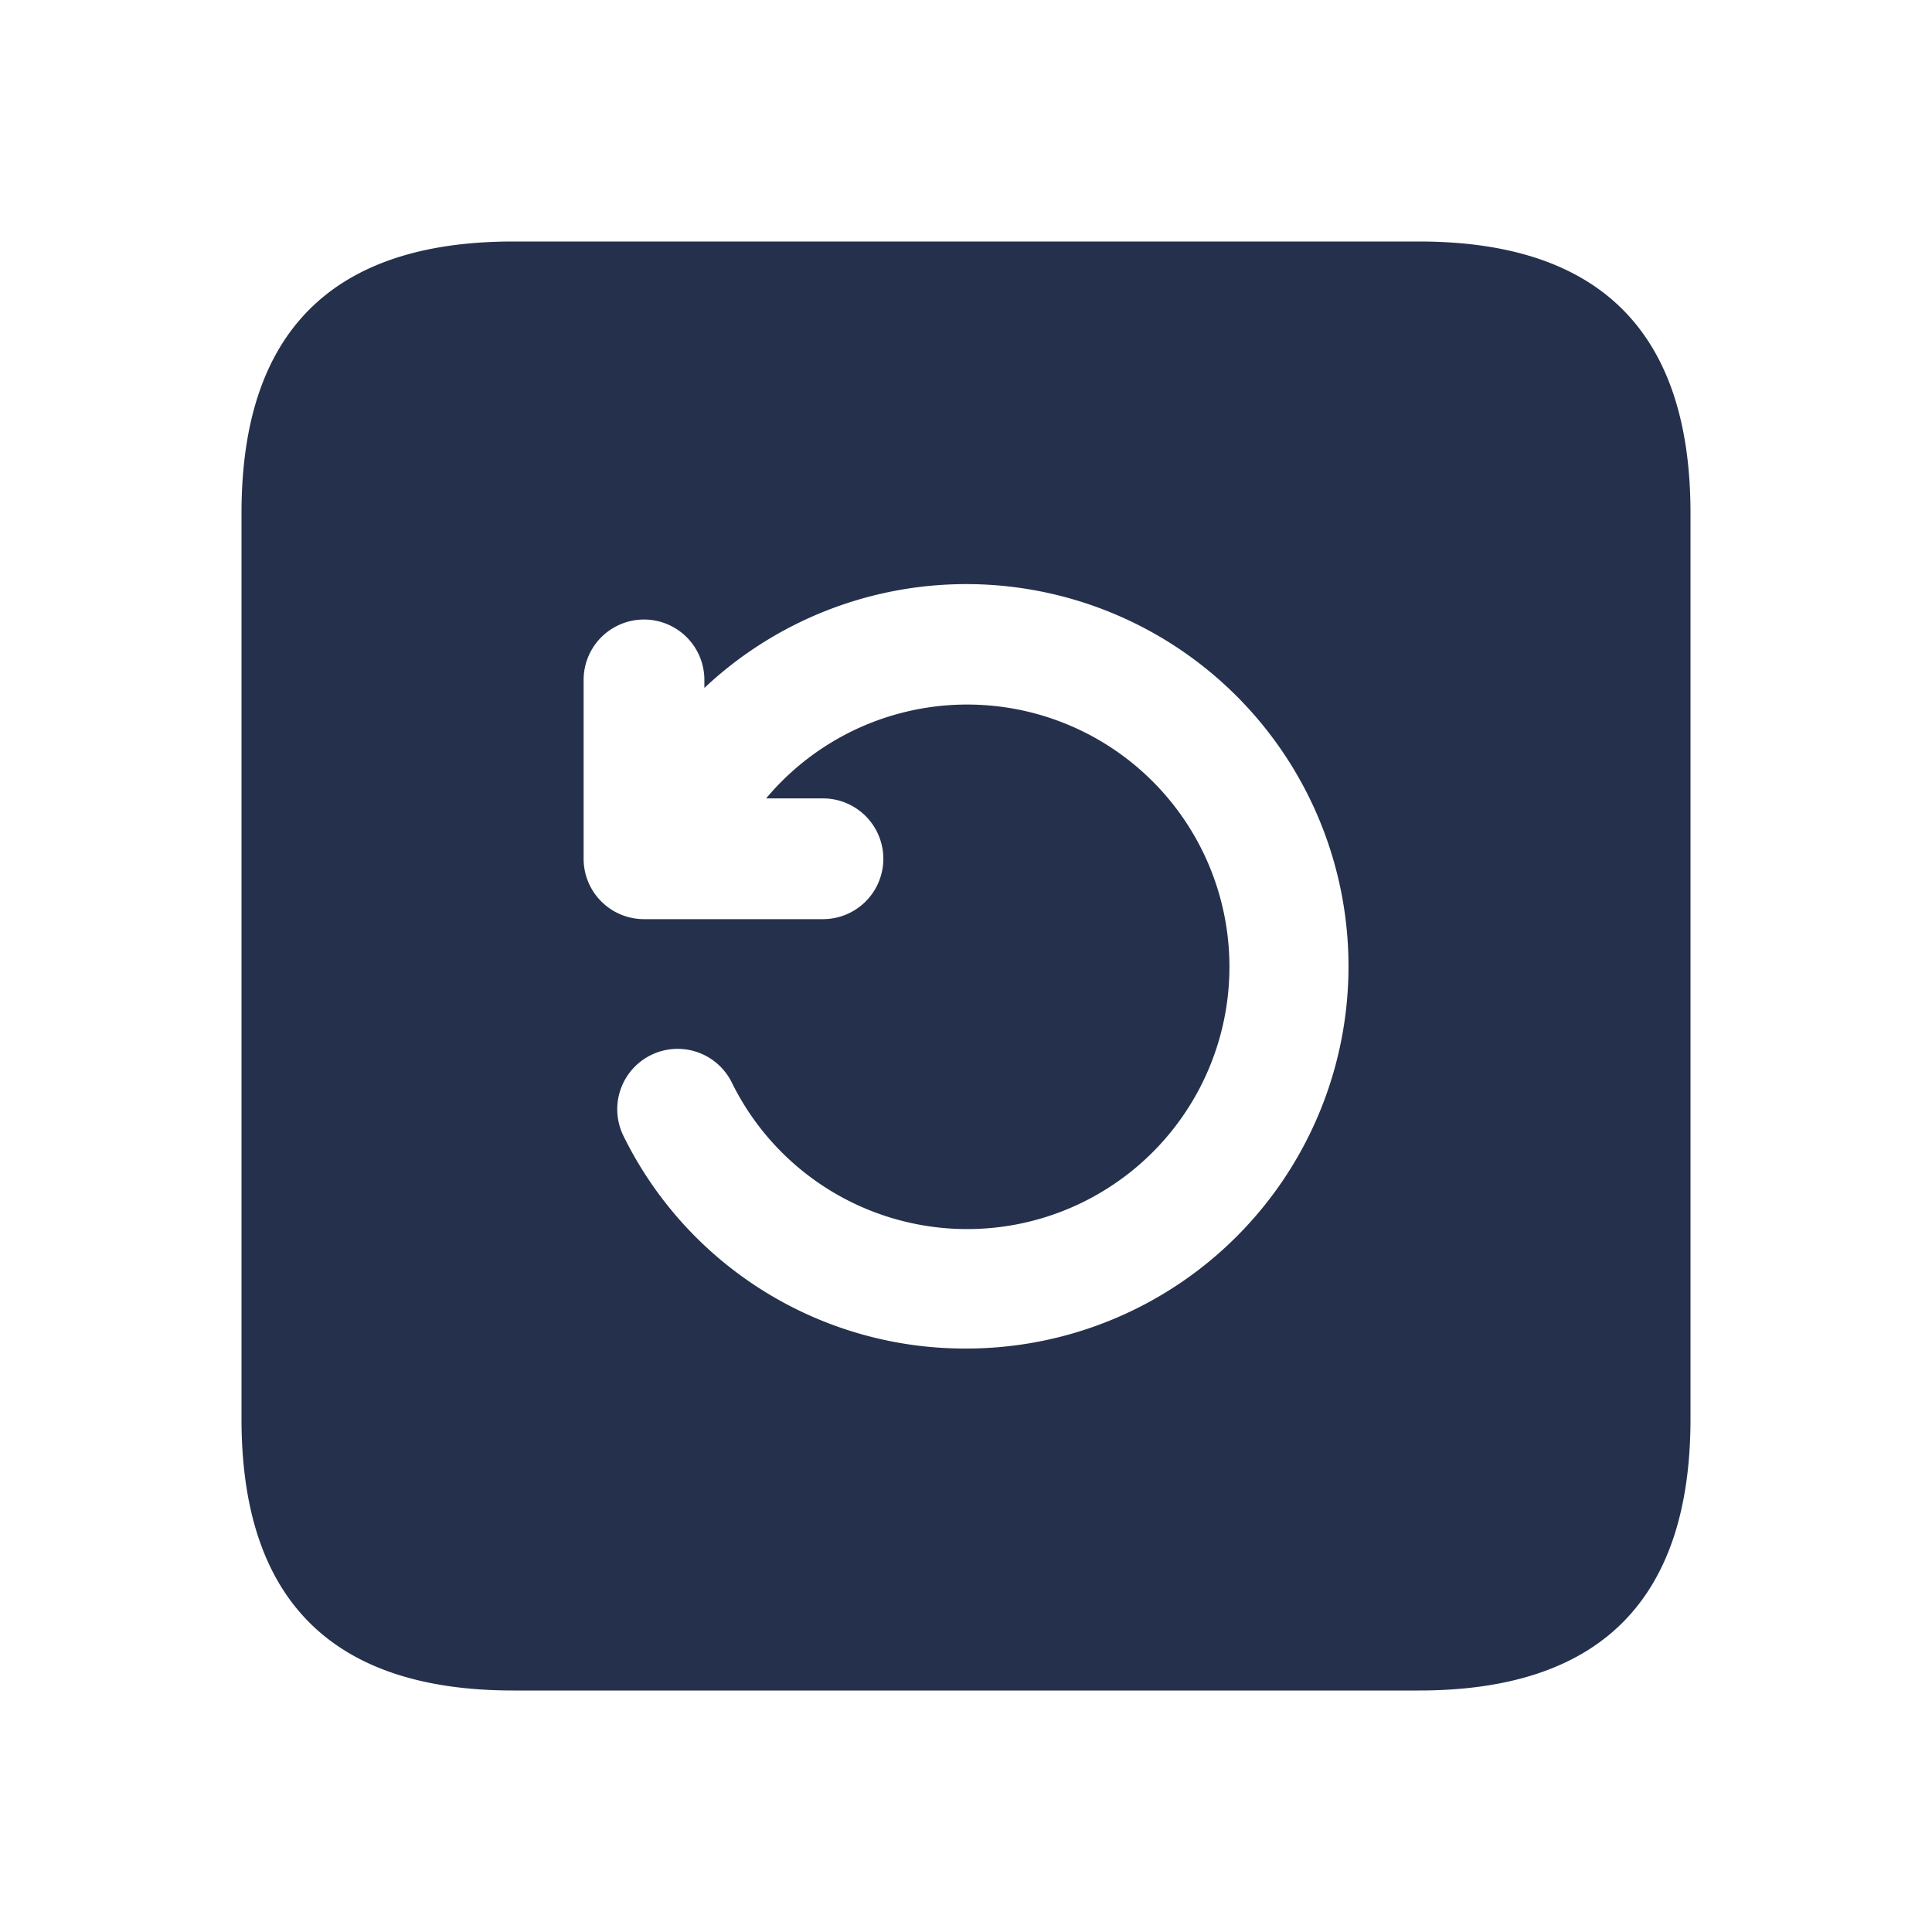 <svg id="Layer" xmlns="http://www.w3.org/2000/svg" viewBox="0 0 24 24"><defs><style>.cls-1{fill:#25314c;}</style></defs><path id="rotate-left-square" class="cls-1" d="M17.625,3H6.375Q3,3,3,6.375v11.25Q3,21,6.375,21h11.25Q21,21,21,17.625V6.375Q21,3,17.625,3ZM12,16.752a4.724,4.724,0,0,1-4.254-2.639.75.75,0,0,1,1.344-.667,3.258,3.258,0,1,0,.427-3.528h.706a.75.75,0,0,1,0,1.5H8a.75.75,0,0,1-.75-.75V8.446a.75.75,0,1,1,1.5,0v.1A4.748,4.748,0,1,1,12,16.752Z"/></svg>